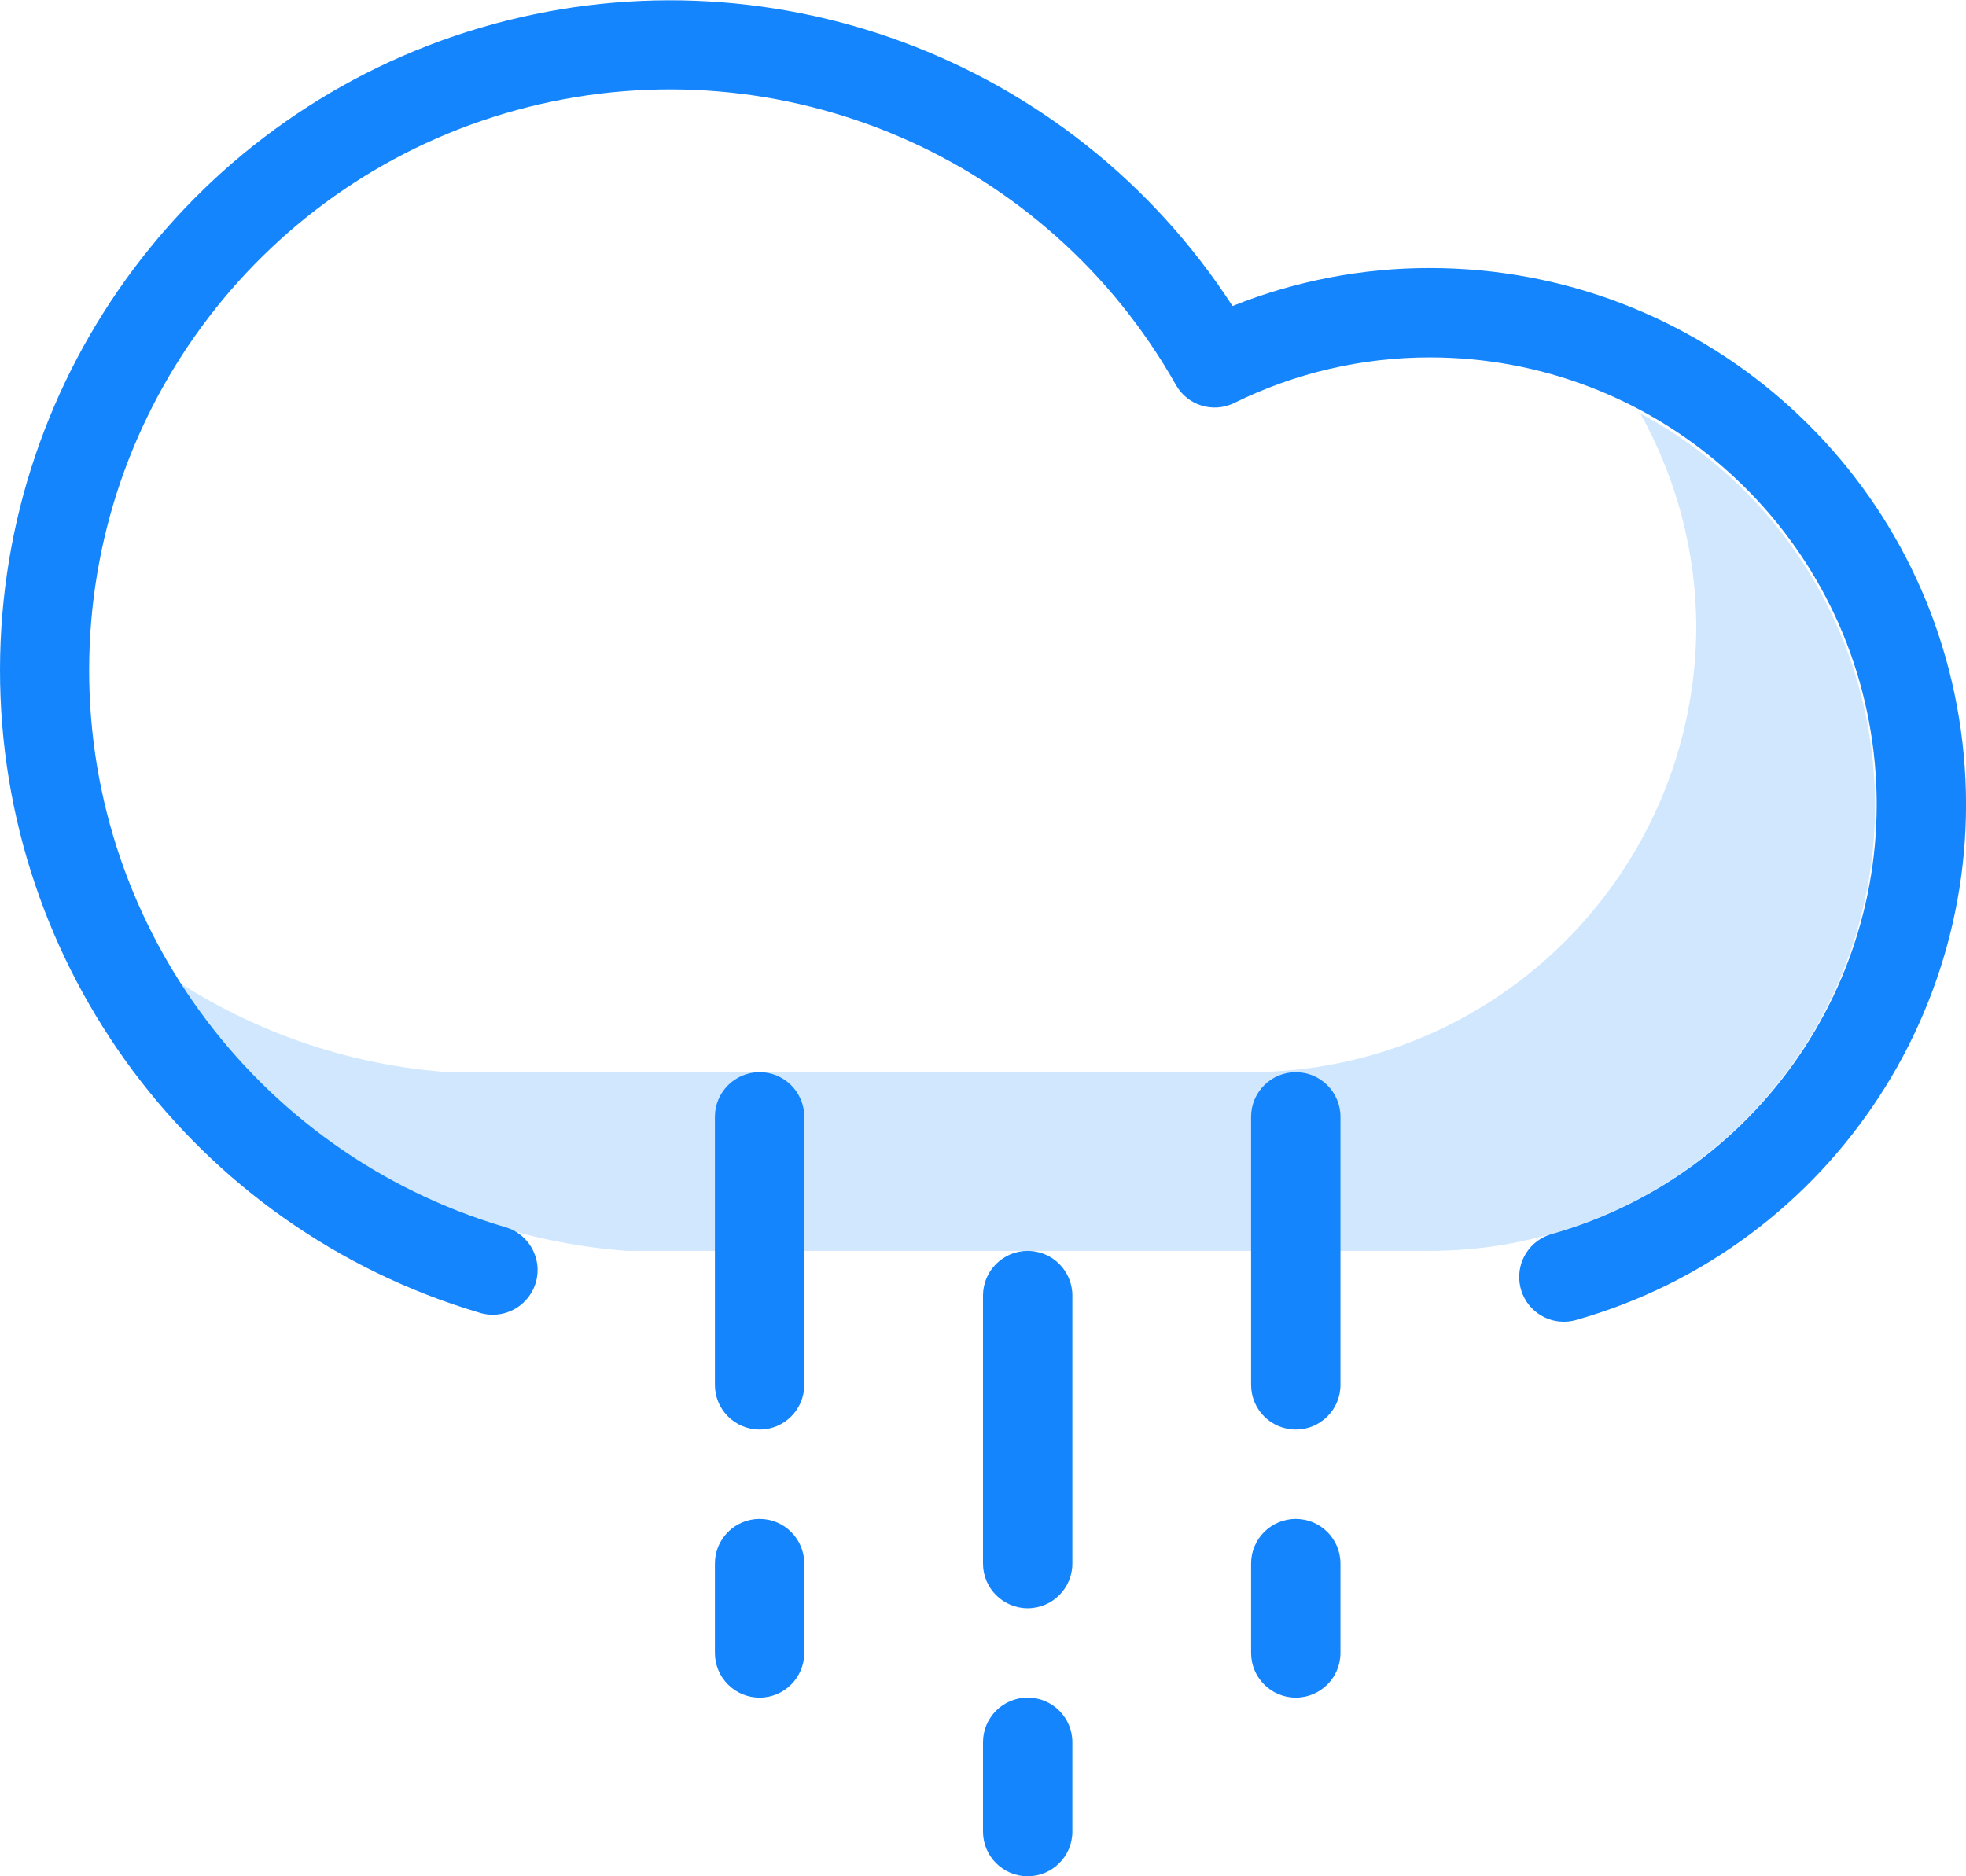<?xml version="1.0" encoding="UTF-8"?>
<svg width="22px" height="21px" viewBox="0 0 22 21" version="1.1" xmlns="http://www.w3.org/2000/svg" xmlns:xlink="http://www.w3.org/1999/xlink">
    <!-- Generator: Sketch 51.3 (57544) - http://www.bohemiancoding.com/sketch -->
    <title>rain</title>
    <desc>Created with Sketch.</desc>
    <defs></defs>
    <g id="Icons" stroke="none" stroke-width="1" fill="none" fill-rule="evenodd">
        <g id="Desktop-HD-Copy" transform="translate(-191, -149)" fill="#1485FC">
            <g id="rain" transform="translate(191, 149)">
                <g id="Shape">
                    <path d="M18.355,4.627 C18.76,5.352 18.976,6.169 18.982,7 C18.979,9.76 16.742,11.997 13.982,12 L5.016,12 C3.942,11.923 2.905,11.577 2,10.994 C3.101,12.735 4.962,13.85 7.016,14 L15.982,14 C18.269,14.008 20.268,12.458 20.829,10.24 C21.391,8.023 20.37,5.708 18.355,4.627 Z" fill-rule="nonzero" opacity="0.197"></path>
                    <path d="M8.5,12 C8.224,12 8,12.224 8,12.5 L8,15.5 C8,15.776 8.224,16 8.5,16 C8.776,16 9,15.776 9,15.5 L9,12.5 C9,12.224 8.776,12 8.5,12 Z" fill-rule="nonzero"></path>
                    <path d="M14.5,12 C14.224,12 14,12.224 14,12.5 L14,15.5 C14,15.776 14.224,16 14.5,16 C14.776,16 15,15.776 15,15.5 L15,12.5 C15,12.224 14.776,12 14.5,12 Z" fill-rule="nonzero"></path>
                    <path d="M8.5,17 C8.224,17 8,17.224 8,17.5 L8,18.5 C8,18.776 8.224,19 8.5,19 C8.776,19 9,18.776 9,18.5 L9,17.5 C9,17.224 8.776,17 8.5,17 Z" fill-rule="nonzero"></path>
                    <path d="M14.5,17 C14.224,17 14,17.224 14,17.5 L14,18.5 C14,18.776 14.224,19 14.5,19 C14.776,19 15,18.776 15,18.5 L15,17.5 C15,17.224 14.776,17 14.5,17 Z" fill-rule="nonzero"></path>
                    <path d="M11.5,19 C11.224,19 11,19.224 11,19.5 L11,20.5 C11,20.776 11.224,21 11.5,21 C11.776,21 12,20.776 12,20.5 L12,19.5 C12,19.224 11.776,19 11.5,19 Z" fill-rule="nonzero"></path>
                    <path d="M11.5,14 C11.224,14 11,14.224 11,14.5 L11,17.5 C11,17.776 11.224,18 11.5,18 C11.776,18 12,17.776 12,17.5 L12,14.5 C12,14.224 11.776,14 11.5,14 Z" fill-rule="nonzero"></path>
                    <path d="M16,3 C15.244,2.999 14.494,3.144 13.792,3.425 C11.986,0.638 8.563,-0.629 5.378,0.31 C2.192,1.25 0.004,4.172 6.42188138e-05,7.493 C-0.004,10.813 2.176,13.742 5.358,14.69 C5.531,14.747 5.722,14.705 5.855,14.581 C5.989,14.457 6.045,14.271 6.001,14.094 C5.956,13.917 5.82,13.778 5.644,13.732 C2.837,12.897 0.936,10.289 0.999,7.362 C1.062,4.434 3.074,1.911 5.913,1.197 C8.753,0.484 11.719,1.757 13.158,4.307 C13.287,4.538 13.575,4.627 13.812,4.51 C14.493,4.174 15.241,4 16,4 C18.496,4 20.609,5.841 20.953,8.313 C21.296,10.785 19.764,13.131 17.363,13.812 C17.123,13.88 16.97,14.115 17.005,14.362 C17.039,14.609 17.25,14.793 17.499,14.793 C17.545,14.793 17.591,14.787 17.636,14.774 C20.517,13.957 22.355,11.141 21.943,8.175 C21.531,5.209 18.995,3 16,3 Z" fill-rule="nonzero"></path>
                </g>
            </g>
        </g>
    </g>
</svg>